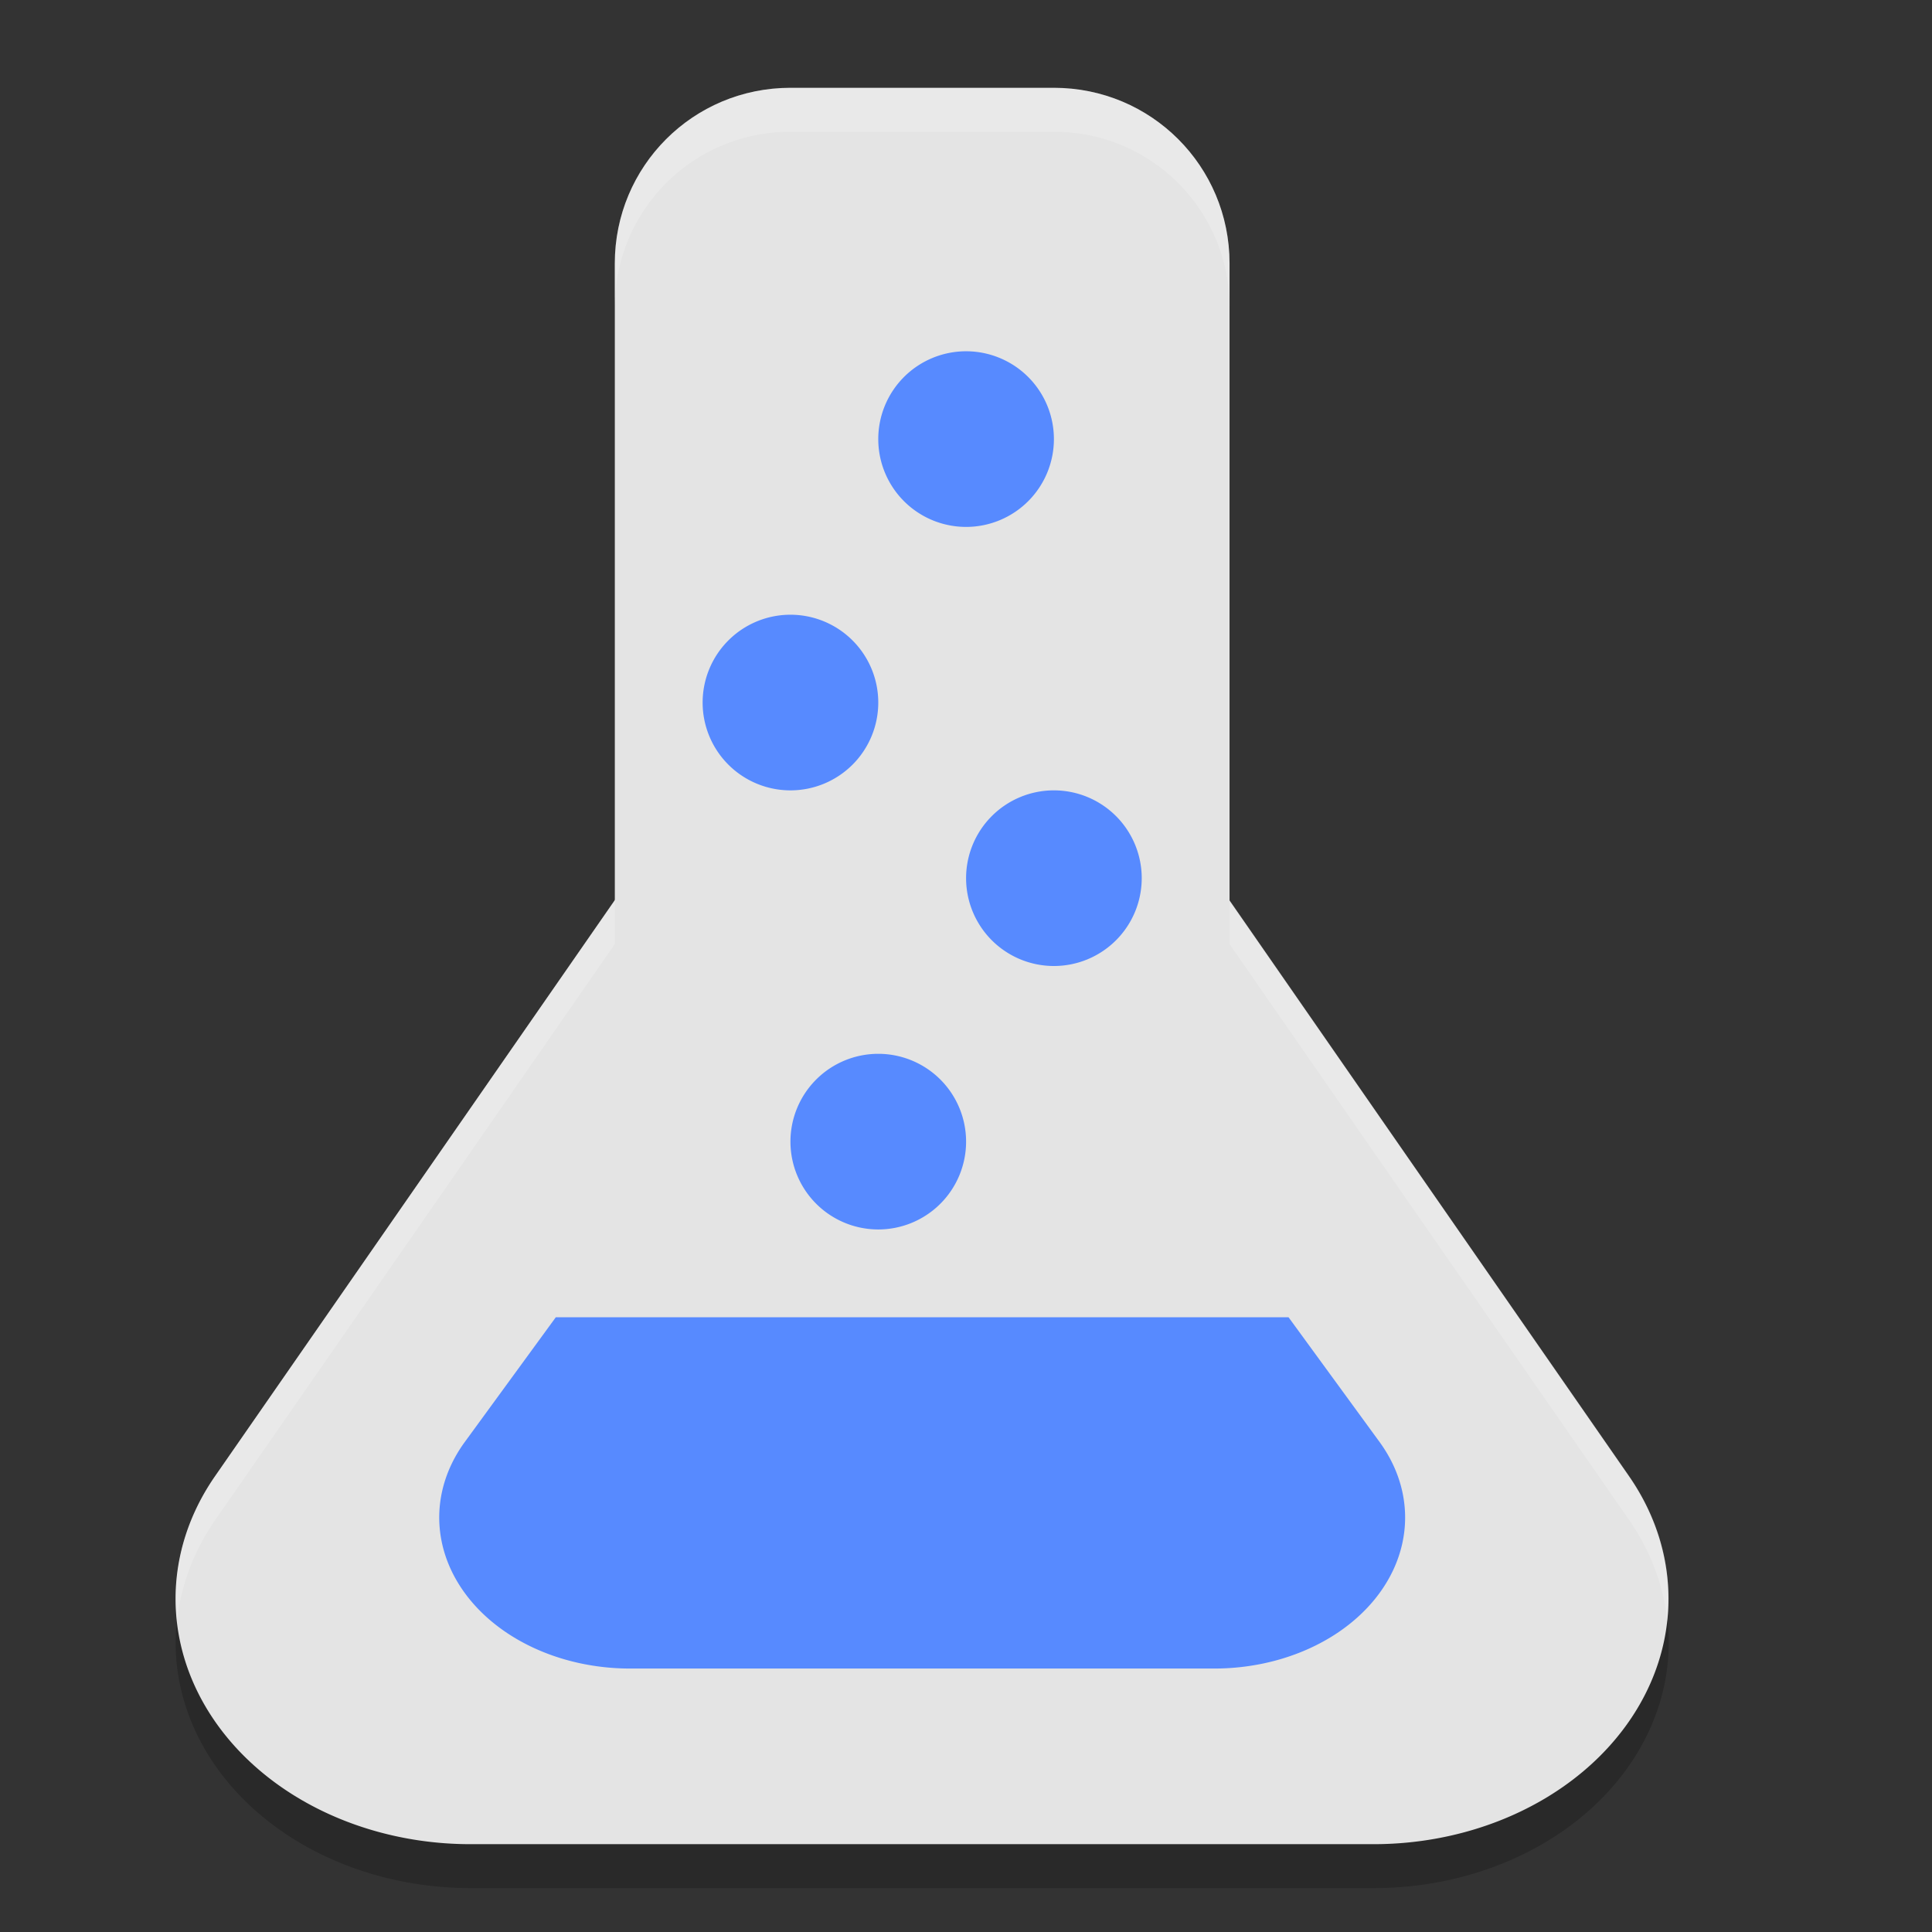 <svg height="22" width="22" xmlns="http://www.w3.org/2000/svg"><rect width="100%" height="100%" fill="#333333" stroke="none"/><g transform="translate(-.999 -1)"><path d="m10 2.5c-1.108 0-2 .892-2 2v7.25l-1.979 2.854-2.572 3.705a3.358 2.794 0 0 0 2.908 4.191h5.143 5.143a3.358 2.794 0 0 0 2.908-4.191l-2.572-3.705-1.979-2.854v-7.25c0-1.108-.892-2-2-2z" opacity=".2"/><path d="m10 2h3c1.108 0 2 .892 2 2v7.7c0 1.108-.892 2-2 2h-3c-1.108 0-2-.892-2-2v-7.7c0-1.108.892-2 2-2z" fill="#e4e4e4"/><path d="m11.658 9.003a3.358 2.794 0 0 0 -3.066 1.394l-2.572 3.706-2.572 3.706a3.358 2.794 0 0 0 2.908 4.191h5.142 5.142a3.358 2.794 0 0 0 2.908-4.191l-2.572-3.706-2.571-3.706a3.358 2.794 0 0 0 -2.75-1.394z" fill="#e4e4e4"/><g fill="#578aff"><path d="m12 5a1 1 0 0 0 -1 1 1 1 0 0 0 1 1 1 1 0 0 0 1-1 1 1 0 0 0 -1-1z"/><path d="m10 8a1 1 0 0 0 -1 1 1 1 0 0 0 1 1 1 1 0 0 0 1-1 1 1 0 0 0 -1-1z"/><path d="m13 10a1 1 0 0 0 -1 1 1 1 0 0 0 1 1 1 1 0 0 0 1-1 1 1 0 0 0 -1-1z"/><path d="m11 13a1 1 0 0 0 -1 1 1 1 0 0 0 1 1 1 1 0 0 0 1-1 1 1 0 0 0 -1-1z"/><path d="m7.328 16-1.037 1.421a2.173 1.72 0 0 0 1.882 2.579h3.327 3.327a2.173 1.72 0 0 0 1.882-2.579l-1.037-1.421z"/></g><path d="m10 2c-1.108 0-2 .892-2 2v .5c0-1.108.892-2 2-2h3c1.108 0 2 .892 2 2v-.5c0-1.108-.892-2-2-2zm-2 9.25-1.979 2.854-2.572 3.705a3.358 2.794 0 0 0 -.434 1.654 3.358 2.794 0 0 1  .434-1.154l2.572-3.705 1.979-2.854zm7 0v .5l1.979 2.854 2.572 3.705a3.358 2.794 0 0 1  .434 1.152 3.358 2.794 0 0 0 -.434-1.652l-2.572-3.705z" fill="#fff" opacity=".2"/></g></svg>